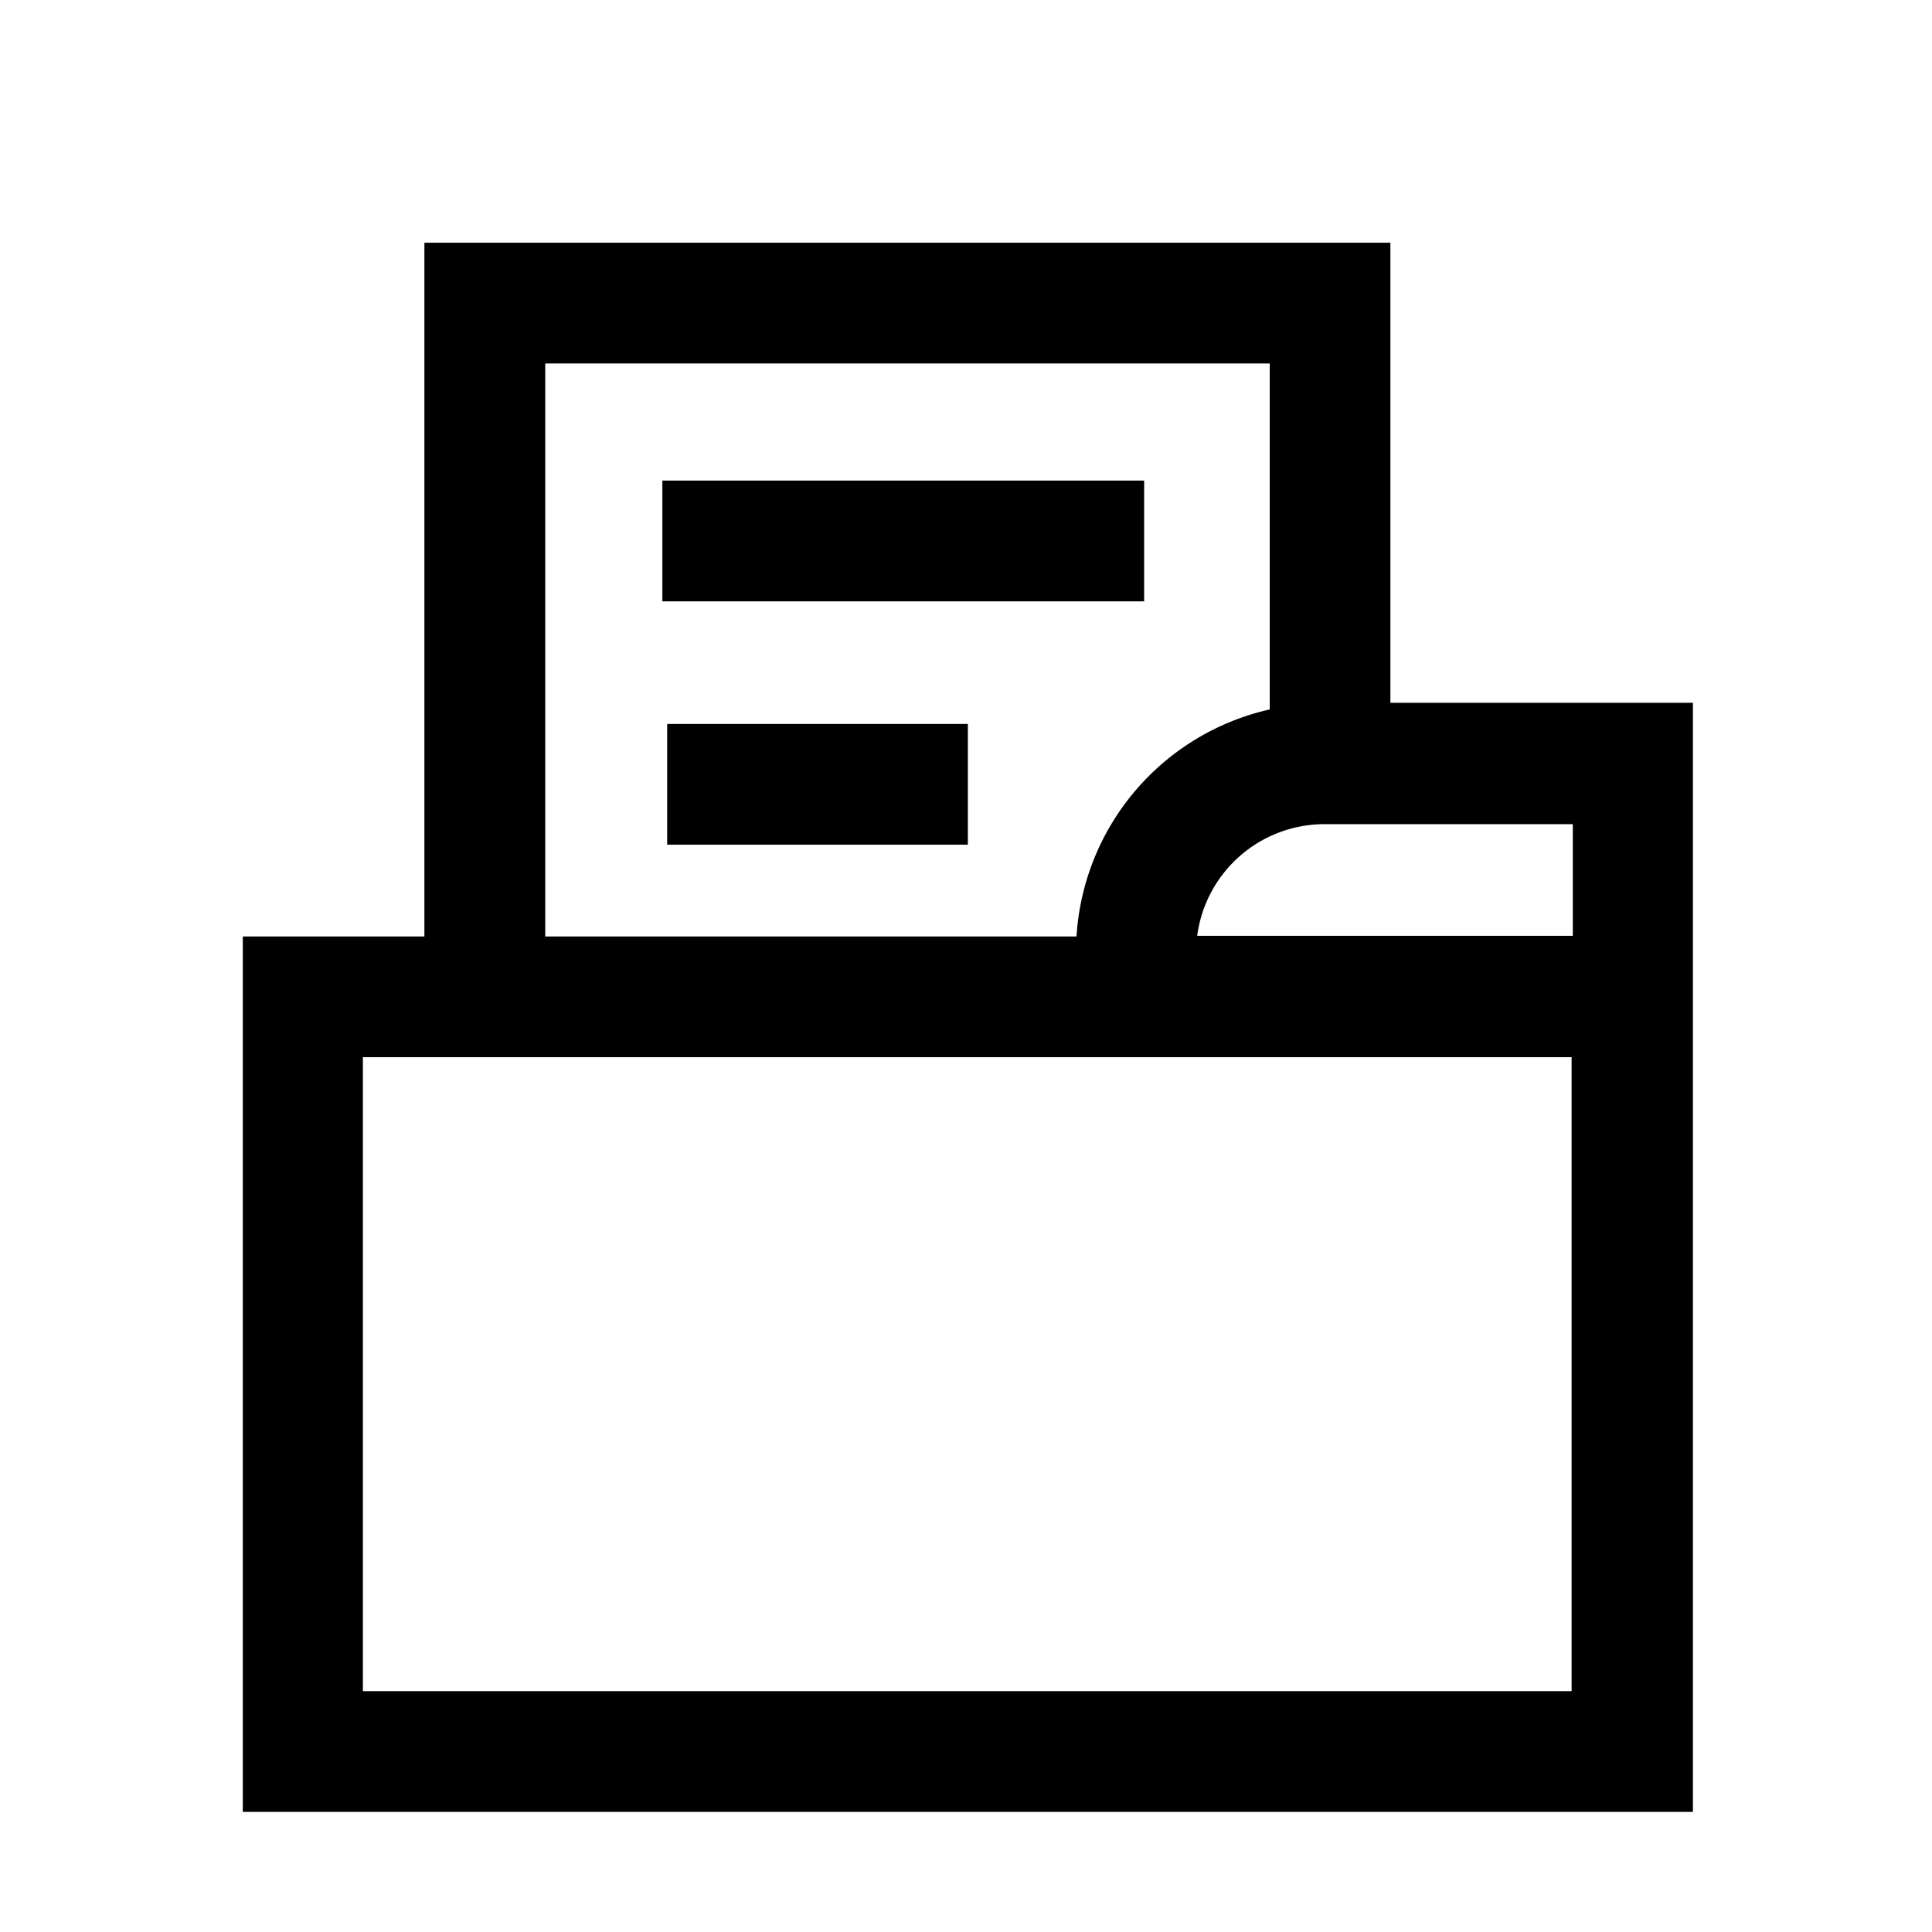 <svg xmlns="http://www.w3.org/2000/svg" viewBox="0 0 24 24"><path d="M21.03 8.73h-3.758V3.015h-12v8.618H3.016v10.875H21.03zm-1.5 2.895h-4.658a1.596 1.596 0 0 1 1.583-1.387h3.083v1.387zM6.773 4.515h9v4.298a3.085 3.085 0 0 0-2.4 2.82h-6.6zm12.75 16.493H4.508v-7.875h15.015zM14.213 7.47H8.228v-1.5h5.985zm-2.19 1.523v1.5H8.288v-1.5z"/></svg>